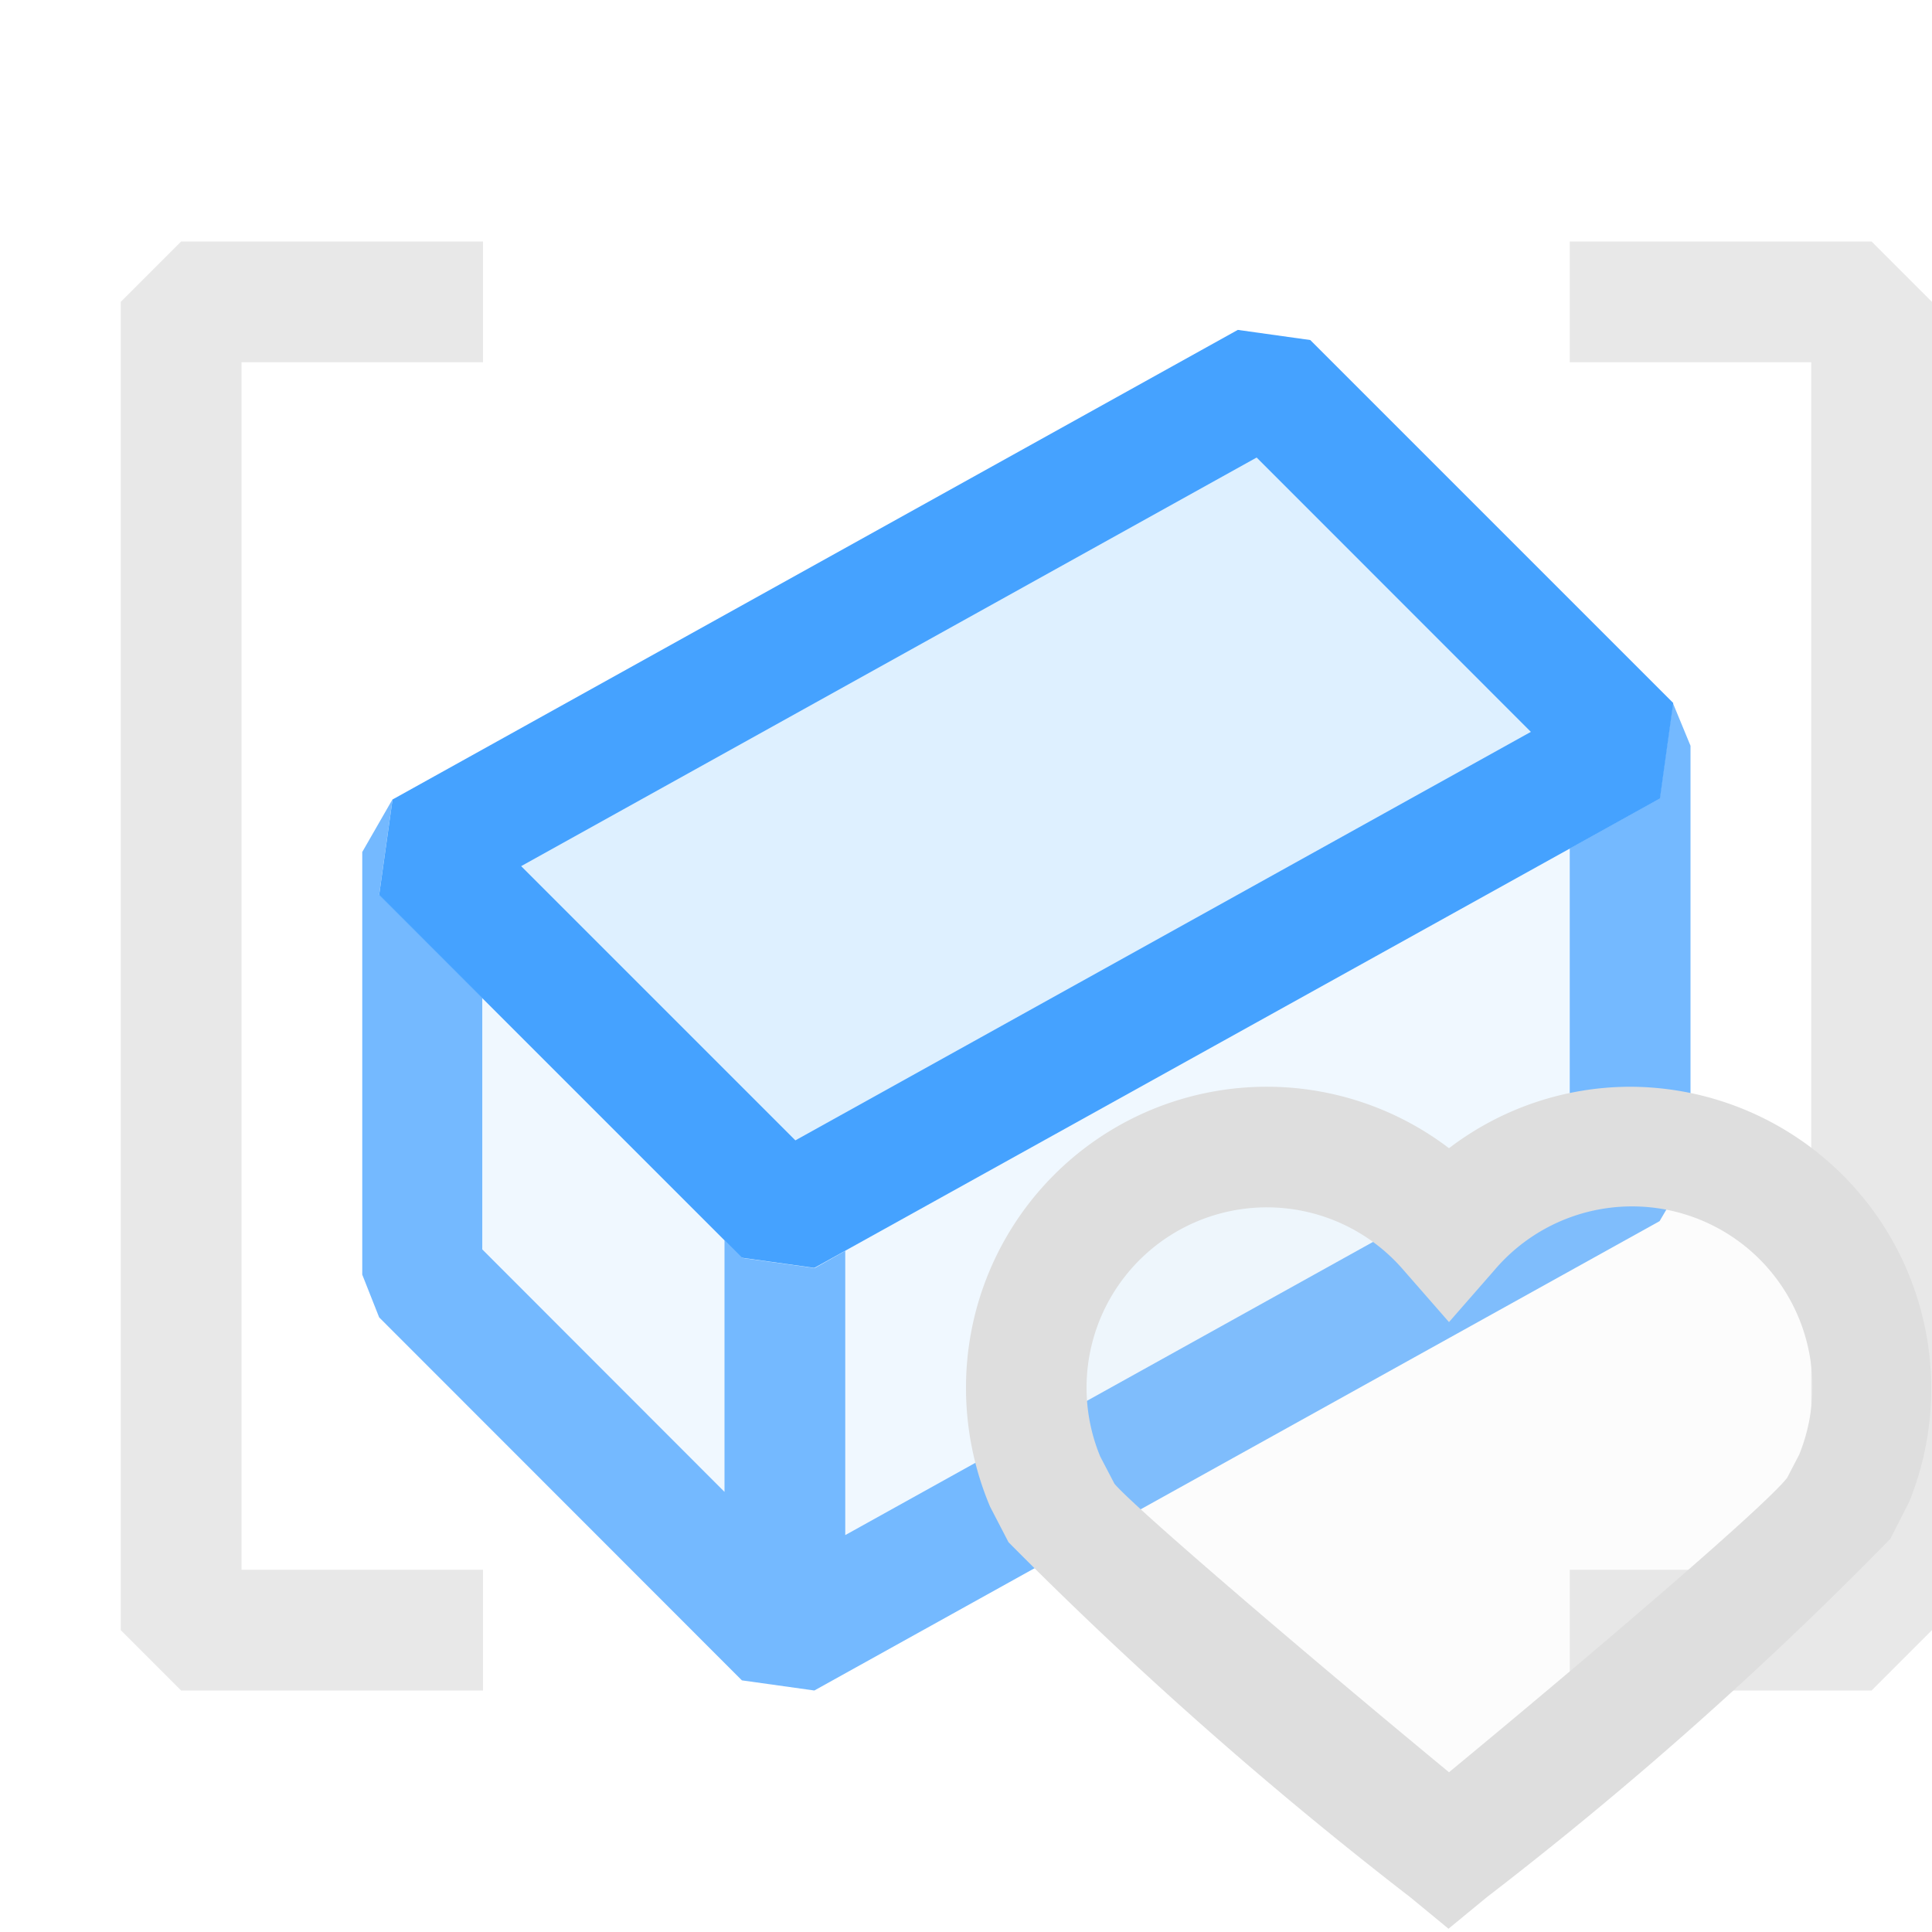 <svg xmlns="http://www.w3.org/2000/svg" viewBox="0 0 16 16">
  <defs>
    <style>.canvas{fill: none; opacity: 0;}.light-blue-10{fill: #45a2ff; opacity: 0.1;}.light-blue{fill: #45a2ff; opacity: 1;}.light-defaultgrey-10{fill: #dedede; opacity: 0.1;}.light-defaultgrey-70{fill: #dedede; opacity: 0.7;}.light-defaultgrey{fill: #dedede; opacity: 1;}.cls-1{opacity:0.75;}</style>
  </defs>
  <title>IconLightLocalVariable</title>
  <g id="canvas">
    <path class="canvas" d="M16,16H0V0H16Z" />
    <path class="canvas" d="M16,16H0V0H16Z" />
  </g>
  <g id="level-1">
    <g class="cls-1">
      <path class="light-blue-10" d="M10.494,3.169,13.5,6.176v3.5l-7,3.889L3.494,10.556v-3.5Z" />
      <path class="light-blue" d="M14,6.176v3.5l-.256.437L6.744,14l-.6-.084L3.14,10.91,3,10.556v-3.5l.251-.437-.111.791.854.853v2.084L6,12.355V10.271l.147.147.6.084L7,10.359v2.354L13,9.38V7.026l.744-.413.11-.791Z" />
    </g>
    <path class="light-blue-10" d="M13.5,6.176l-7,3.889L3.494,7.058l7-3.889Z" />
    <path class="light-blue" d="M6.744,10.5l-.6-.084L3.14,7.412l.111-.791,7-3.889.6.084,3.006,3.006-.11.791ZM4.316,7.173,6.587,9.444l6.091-3.383L10.407,3.789Z" />

    <path class="light-defaultgrey-70" d="M4,14H1.5L1,13.5V2.5L1.5,2H4V3H2V13H4ZM15.5,2H13V3h2V13H13v1h2.5l.5-.5V2.5Z" />
    <path class="light-defaultgrey-10" d="M15.5,11.5a1.99,1.99,0,0,1-.148.75l-.138.265c-.2.331-3.214,2.81-3.214,2.81s-3.018-2.479-3.214-2.81l-.138-.265A1.993,1.993,0,0,1,12,10.19a1.992,1.992,0,0,1,3.5,1.31Z" />
    <path class="light-defaultgrey" d="M13.5,9a2.478,2.478,0,0,0-1.5.509A2.491,2.491,0,0,0,8,11.5a2.525,2.525,0,0,0,.2.979l.152.293a33.618,33.618,0,0,0,3.327,2.94l.317.261.317-.261a31.686,31.686,0,0,0,3.342-2.968l.156-.306A2.5,2.5,0,0,0,13.5,9ZM14.9,12.047l-.1.192c-.167.218-1.5,1.364-2.8,2.438-1.3-1.074-2.63-2.217-2.771-2.39l-.117-.224a1.493,1.493,0,0,1,2.512-1.544l.376.43.376-.43A1.494,1.494,0,0,1,14.9,12.047Z" />

  </g>
</svg>

